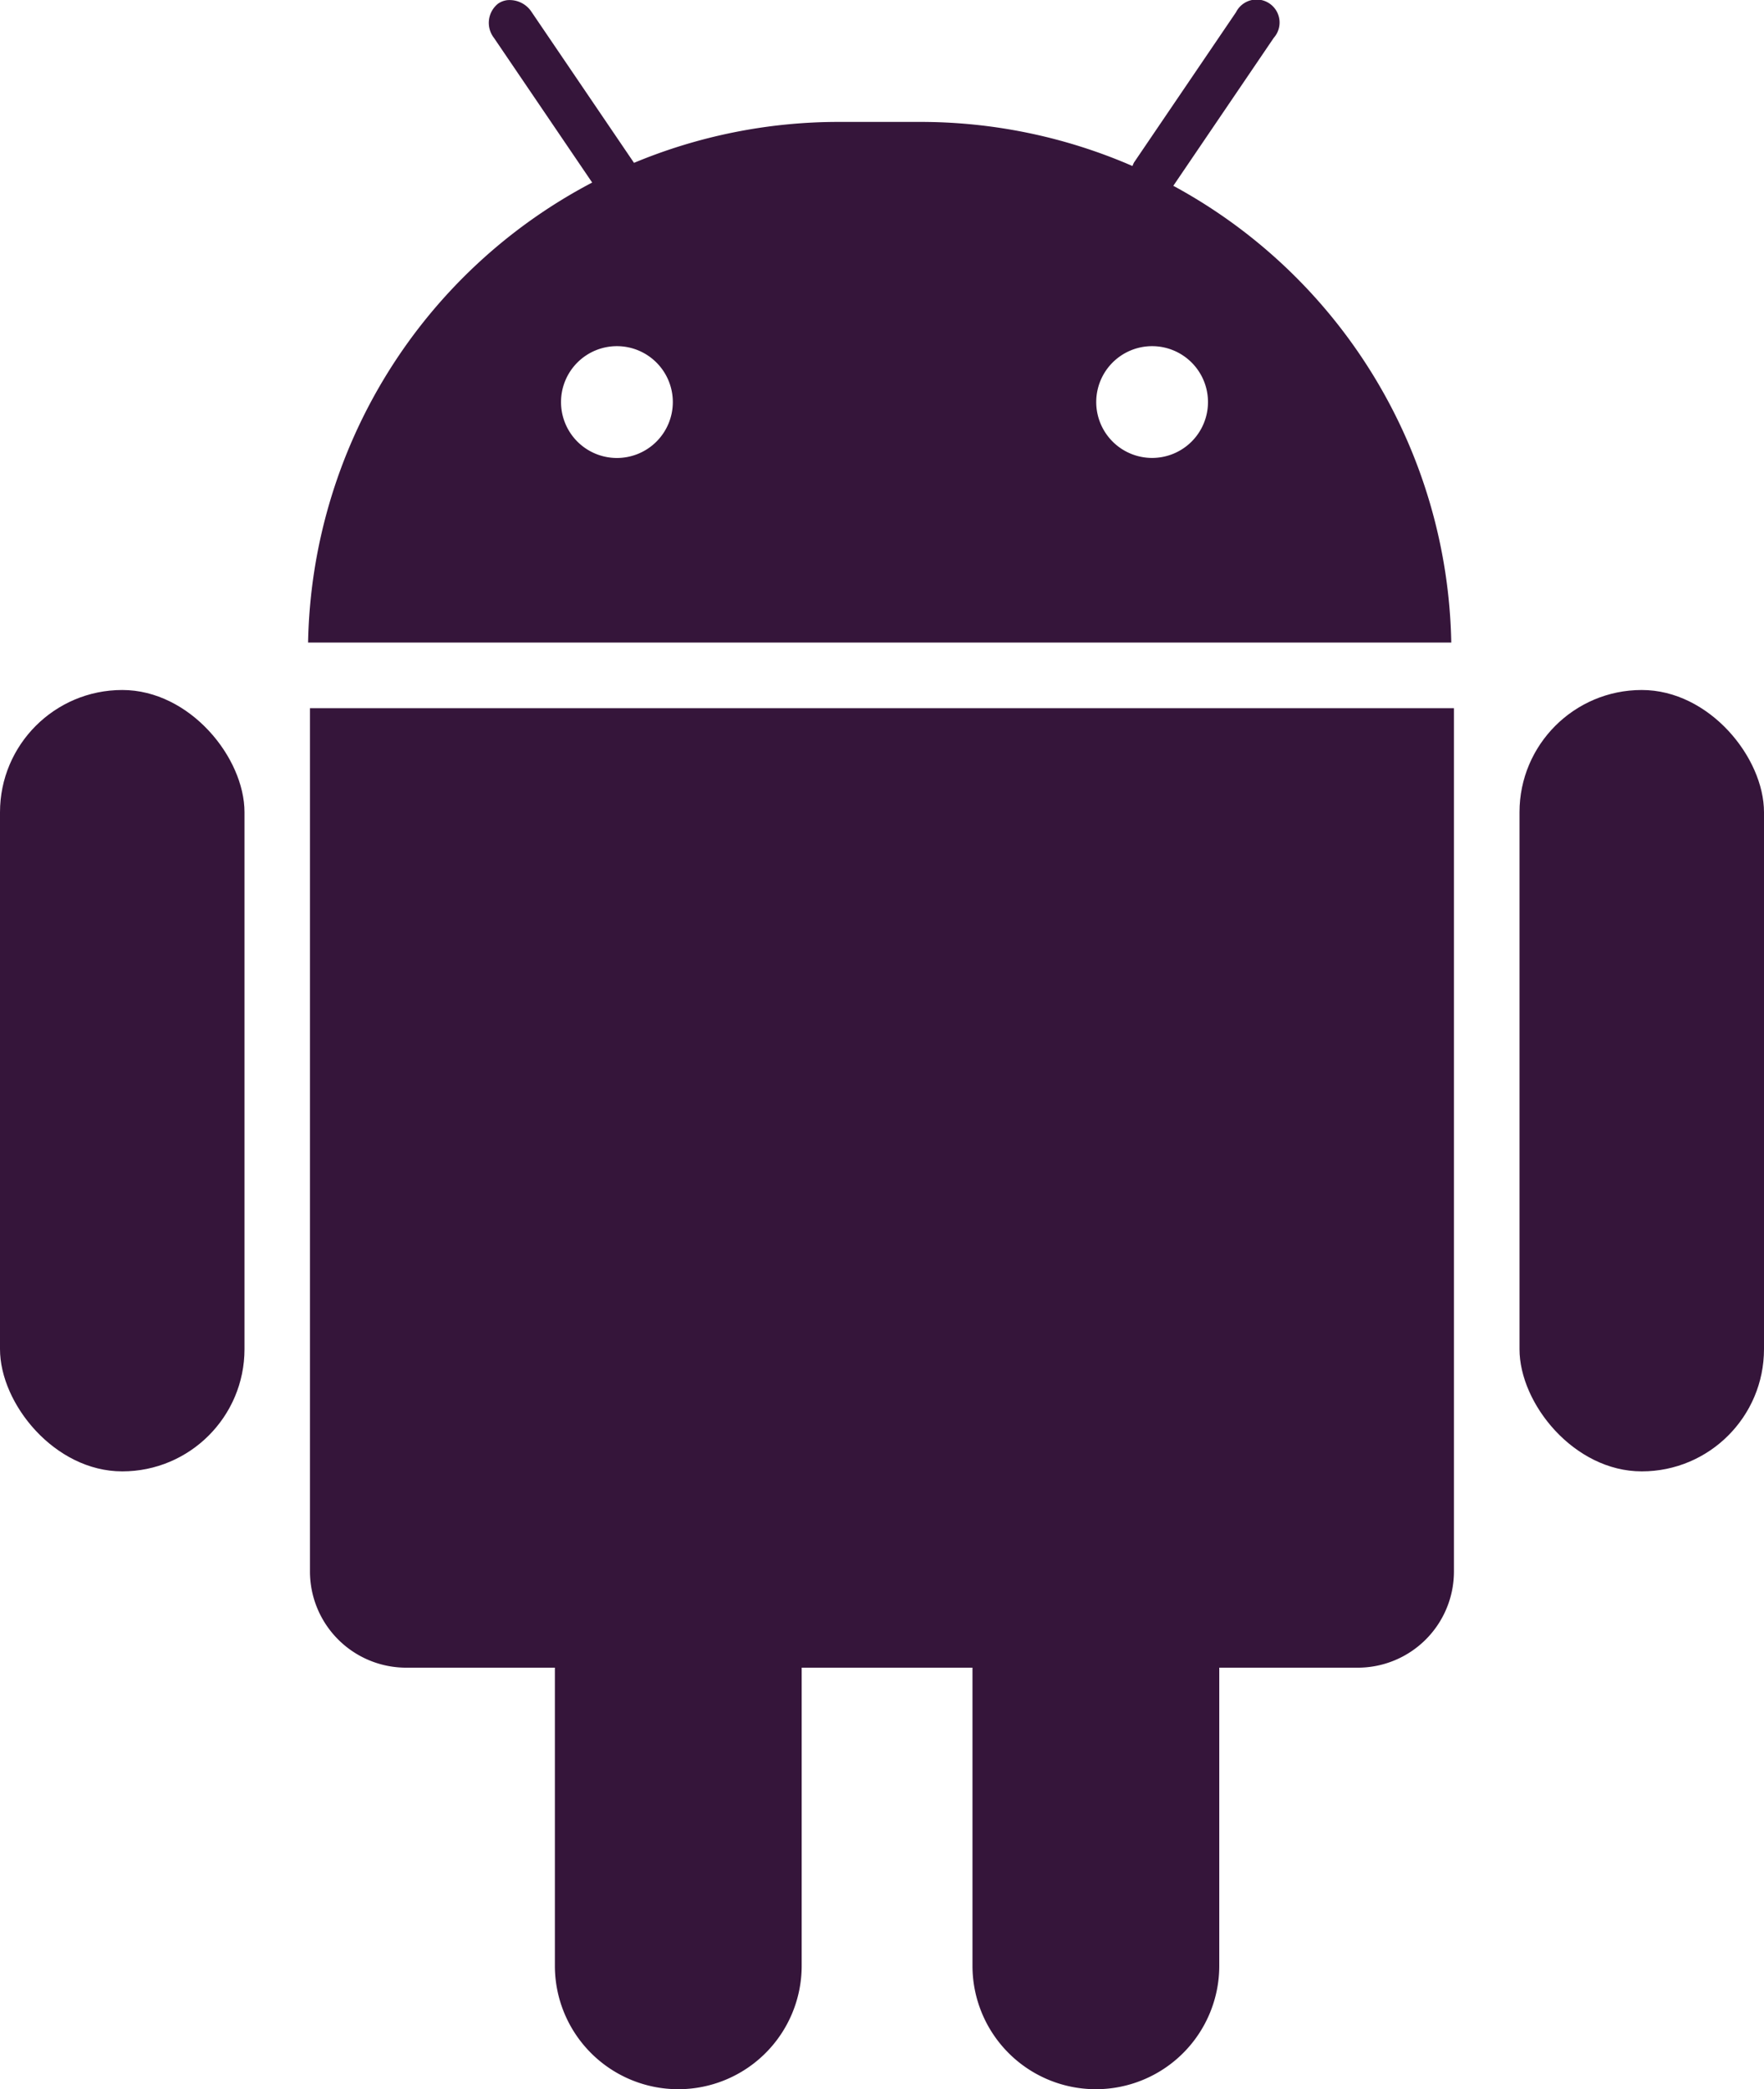 <?xml version="1.0" encoding="UTF-8" standalone="no"?>
<svg
   xmlns:dc="http://purl.org/dc/elements/1.1/"
   xmlns:cc="http://creativecommons.org/ns#"
   xmlns:rdf="http://www.w3.org/1999/02/22-rdf-syntax-ns#"
   xmlns:svg="http://www.w3.org/2000/svg"
   xmlns="http://www.w3.org/2000/svg"
   xmlns:sodipodi="http://sodipodi.sourceforge.net/DTD/sodipodi-0.dtd"
   xmlns:inkscape="http://www.inkscape.org/namespaces/inkscape"
   width="73.62"
   height="87.172"
   viewBox="0 0 73.62 87.172"
   version="1.1"
   id="svg20"
   sodipodi:docname="androidicon.svg"
   inkscape:version="0.92.3 (2405546, 2018-03-11)">
  <sodipodi:namedview
     pagecolor="#ffffff"
     bordercolor="#666666"
     borderopacity="1"
     objecttolerance="10"
     gridtolerance="10"
     guidetolerance="10"
     inkscape:pageopacity="0"
     inkscape:pageshadow="2"
     inkscape:window-width="751"
     inkscape:window-height="480"
     id="namedview22"
     showgrid="false"
     inkscape:zoom="2.7072914"
     inkscape:cx="36.810001"
     inkscape:cy="43.585999"
     inkscape:window-x="0"
     inkscape:window-y="0"
     inkscape:window-maximized="0"
     inkscape:current-layer="svg20" />
  <defs
     id="defs4">
    <style
       id="style2">.a{fill:#333333;}</style>
  </defs>
  <g
     transform="translate(0.207)"
     id="g18"
     style="fill:#35153a;fill-opacity:1">
    <g
       transform="translate(-0.207 0)"
       id="g16"
       style="fill:#35153a;fill-opacity:1">
      <g
         transform="translate(0 0)"
         id="g14"
         style="fill:#35153a;fill-opacity:1">
        <path
           class="a"
           d="M34,272.771v36.01a4.017,4.017,0,0,0,4.027,4.025h6.195v12.439a5.148,5.148,0,0,0,10.3,0V312.806H61.65v12.439a5.148,5.148,0,0,0,10.3,0V312.806h5.769a4.015,4.015,0,0,0,4.025-4.025v-36.01Z"
           transform="translate(-21.064 -243.22)"
           id="path6"
           style="fill:#35153a;fill-opacity:1" />
        <rect
           class="a"
           width="10.204"
           height="32.604"
           rx="5.102"
           transform="translate(0 28.791)"
           id="rect8"
           style="fill:#35153a;fill-opacity:1" />
        <path
           class="a"
           d="M42.289,270.549a.857.857,0,0,0-.354.138,1.022,1.022,0,0,0-.179,1.431l4.1,6.038A22.141,22.141,0,0,0,34,297.351H81.71a22.14,22.14,0,0,0-11.6-19.059l4.192-6.174a.96.96,0,1,0-1.575-1.069l-4.258,6.271a1.405,1.405,0,0,0-.064.146,22.191,22.191,0,0,0-8.872-1.84h-3.35a22.208,22.208,0,0,0-8.583,1.709s0-.011-.008-.016l-4.258-6.271a1.094,1.094,0,0,0-1.042-.5Zm4.6,14.434a2.333,2.333,0,1,1-2.333,2.331,2.332,2.332,0,0,1,2.333-2.331Zm22.337,0a2.332,2.332,0,1,1-2.333,2.331A2.332,2.332,0,0,1,69.23,284.983Z"
           transform="translate(-21.142 -270.539)"
           id="path10"
           style="fill:#35153a;fill-opacity:1" />
        <rect
           class="a"
           width="10.204"
           height="32.604"
           rx="5.102"
           transform="translate(63.416 28.791)"
           id="rect12"
           style="fill:#35153a;fill-opacity:1" />
      </g>
    </g>
  </g>
</svg>
